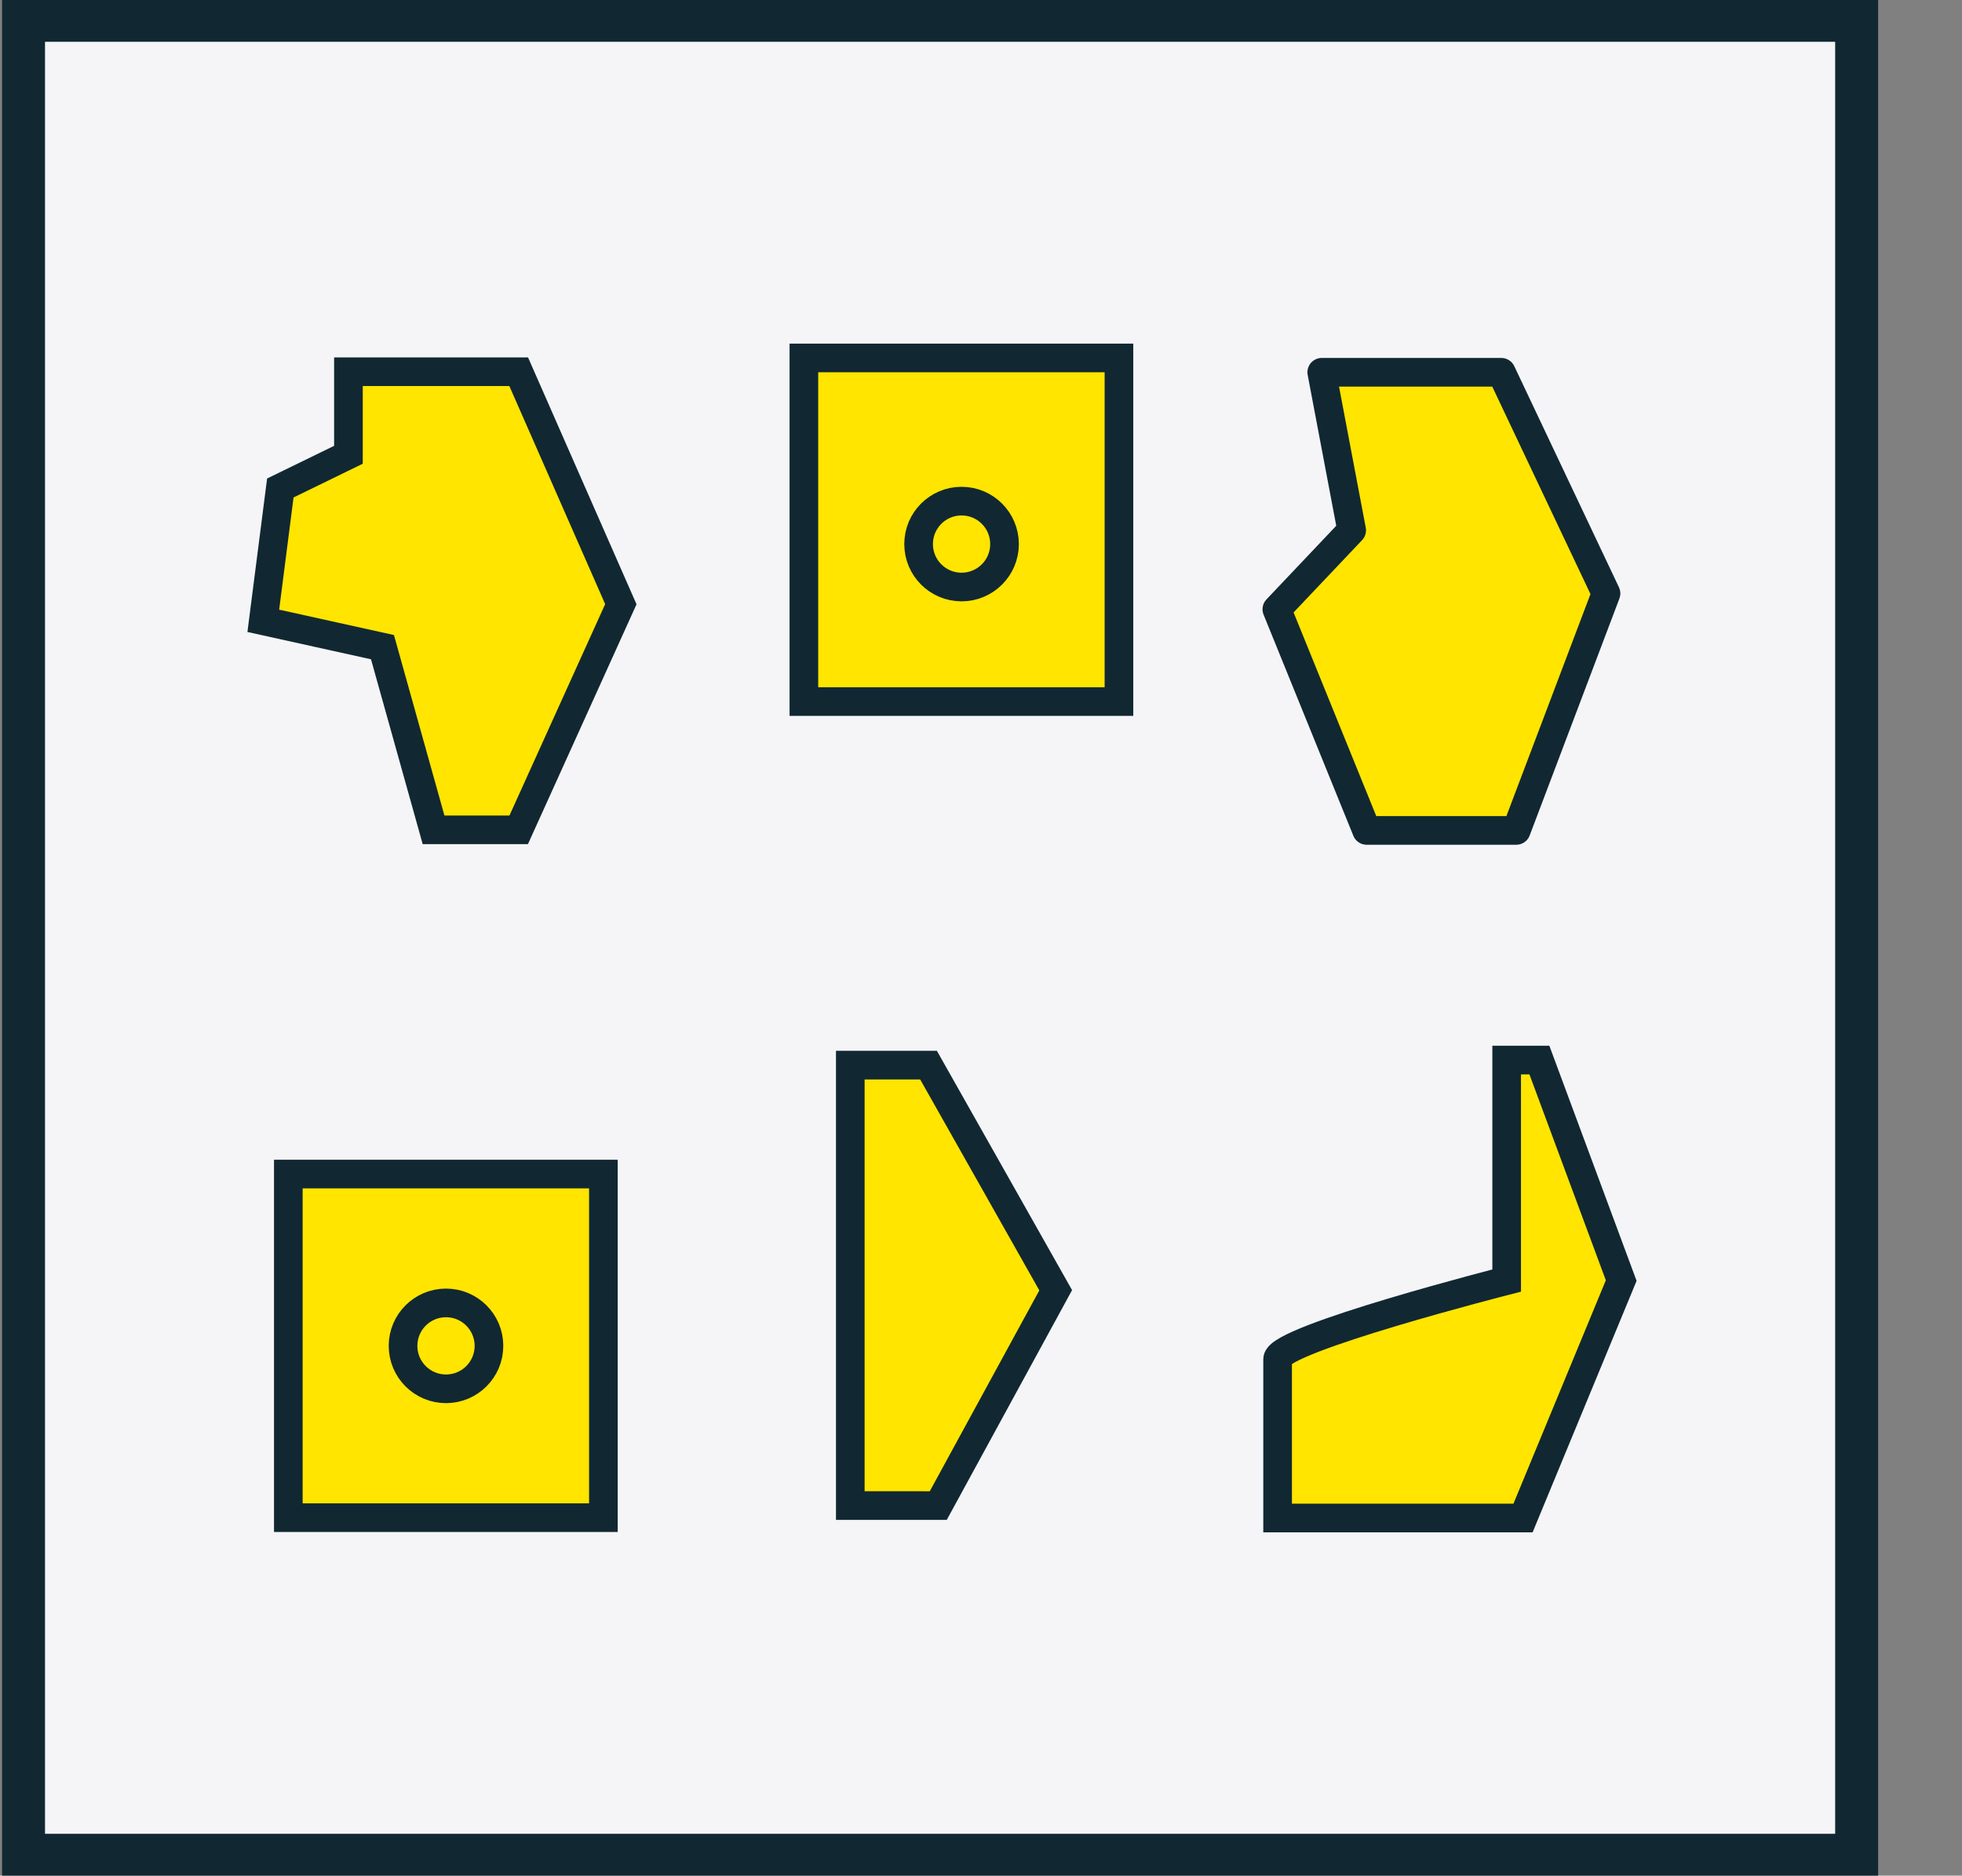 <svg width="137" height="131" viewBox="0 0 137 131" fill="none" xmlns="http://www.w3.org/2000/svg">
<rect x="0" y="0" width="137" height="131" fill="#808080" stroke="none"/>
<g id="ico_big_all" clip-path="url(#clip0_10152_586)">
<path id="Prostok&#196;&#133;t 13 kopia 6" fill-rule="evenodd" clip-rule="evenodd" d="M1.643 1.42H129.643V129.58H1.643V1.42Z" fill="#F5F5F8" stroke="#112832" stroke-width="3"/>
<path id="Kszta&#197;&#130;t 8 kopia 2" fill-rule="evenodd" clip-rule="evenodd" d="M43.352 42.2L36.219 25.963H24.33V31.763L19.574 34.083L18.385 43.36L26.707 45.2L30.274 57.958H36.219L43.352 42.2Z" fill="#FFE500" stroke="#112832" stroke-width="2"/>
<path id="Kszta&#197;&#130;t 16 kopia 2" fill-rule="evenodd" clip-rule="evenodd" d="M95.428 58L89.158 42.554L94.383 37.038L92.293 26H104.832L112.143 41.448L105.877 58H95.428Z" fill="#FFE500" stroke="#112832" stroke-width="2" stroke-linejoin="round"/>
<path id="Prostok&#196;&#133;t 11 kopia 3" fill-rule="evenodd" clip-rule="evenodd" d="M20.133 82H42.133V106H20.133V82Z" fill="#FFE500" stroke="#112832" stroke-width="2"/>
<path id="Elipsa 6 kopia 2" d="M31.143 97C32.799 97 34.143 95.657 34.143 94C34.143 92.343 32.799 91 31.143 91C29.486 91 28.143 92.343 28.143 94C28.143 95.657 29.486 97 31.143 97Z" fill="#FFE500" stroke="#112832" stroke-width="2"/>
<path id="Prostok&#196;&#133;t 11 kopia 3_2" fill-rule="evenodd" clip-rule="evenodd" d="M56.133 25H78.133V49H56.133V25Z" fill="#FFE500" stroke="#112832" stroke-width="2"/>
<path id="Elipsa 6 kopia 2_2" d="M67.143 41C68.799 41 70.143 39.657 70.143 38C70.143 36.343 68.799 35 67.143 35C65.486 35 64.143 36.343 64.143 38C64.143 39.657 65.486 41 67.143 41Z" fill="#FFE500" stroke="#112832" stroke-width="2"/>
<path id="Kszta&#197;&#130;t 13 kopia 2" fill-rule="evenodd" clip-rule="evenodd" d="M59.373 105.154V74.393H64.837L73.716 90.116L65.516 105.155L59.373 105.154Z" fill="#FFE500" stroke="#112832" stroke-width="2"/>
<path id="Kszta&#197;&#130;t 13 kopia 2_2" fill-rule="evenodd" clip-rule="evenodd" d="M105.206 89.439V74.039H107.491L113.204 89.439L106.348 106.024H89.211V94.934C89.211 93.522 105.206 89.439 105.206 89.439Z" fill="#FFE500" stroke="#112832" stroke-width="2"/>
</g>
<defs>
<clipPath id="clip0_10152_586">
<rect width="136" height="131" fill="white" transform="translate(0.143)"/>
</clipPath>
</defs>
</svg>
